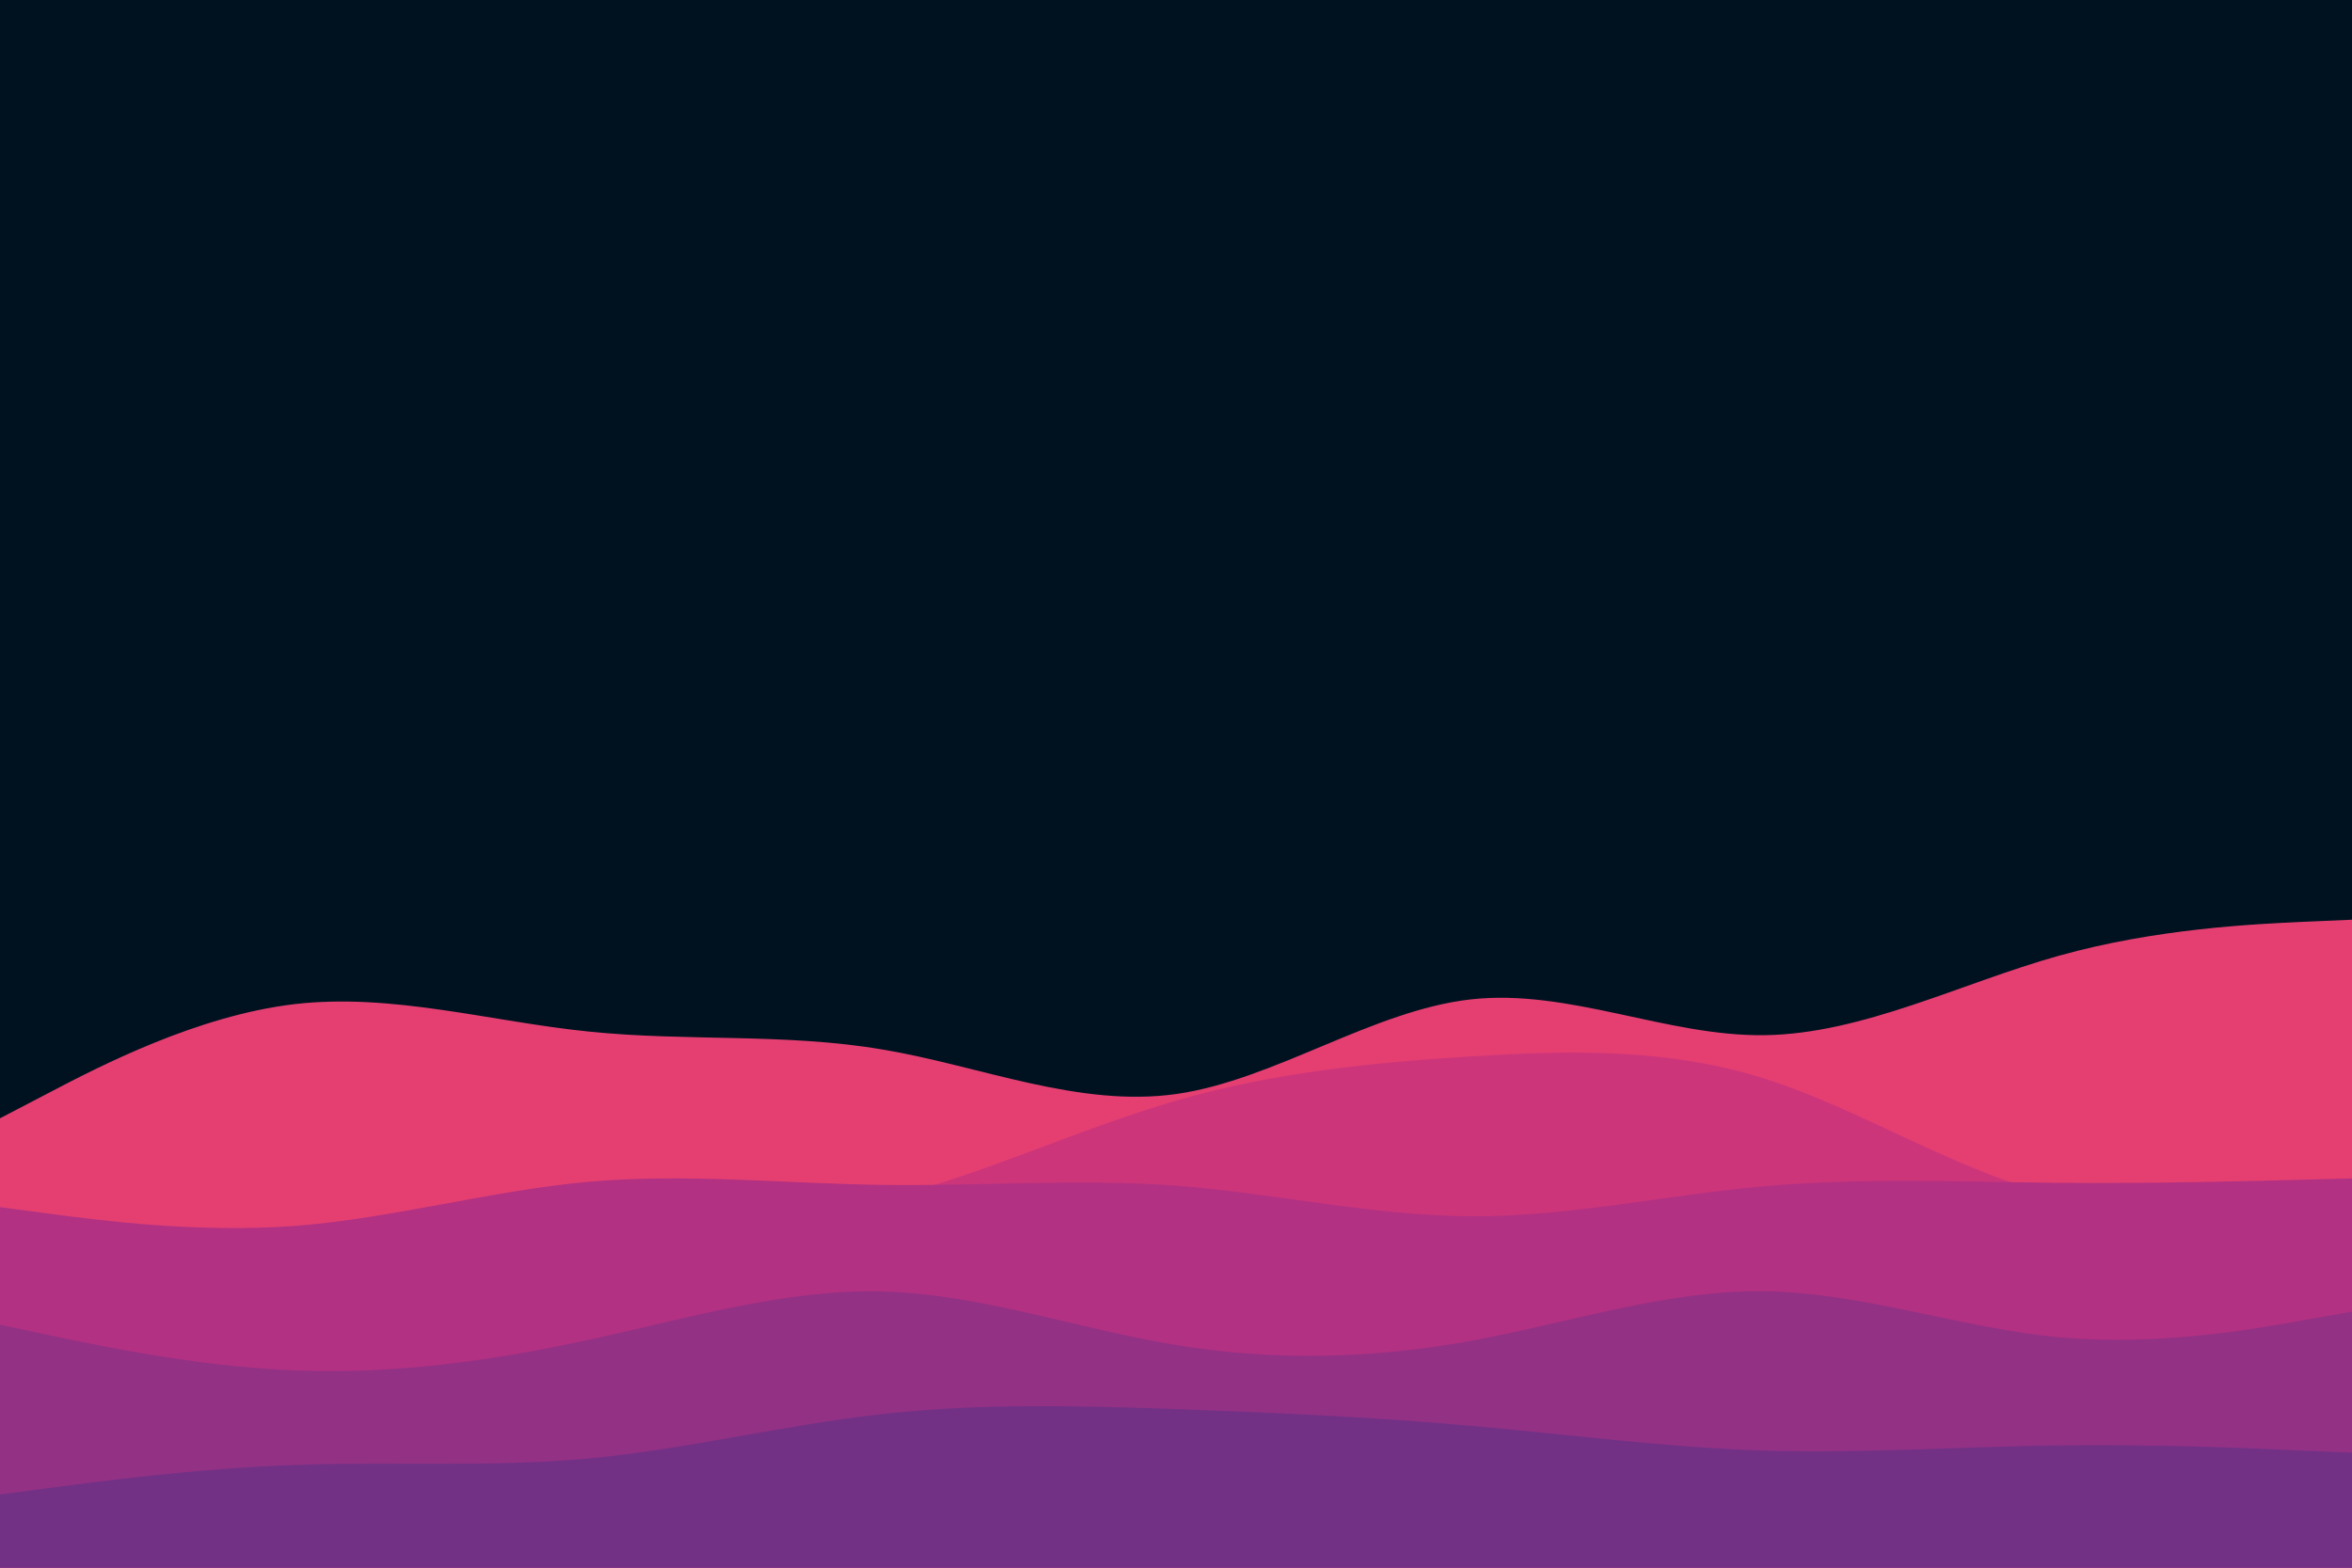 <svg id="visual" viewBox="0 0 900 600" width="900" height="600" xmlns="http://www.w3.org/2000/svg" xmlns:xlink="http://www.w3.org/1999/xlink" version="1.1"><rect x="0" y="0" width="900" height="600" fill="#001220"></rect><path d="M0 428L18.8 418.2C37.7 408.3 75.3 388.7 112.8 384.3C150.3 380 187.7 391 225.2 394.8C262.7 398.7 300.3 395.3 337.8 401.7C375.3 408 412.7 424 450.2 418.7C487.7 413.3 525.3 386.7 562.8 382.5C600.3 378.3 637.7 396.7 675.2 396.2C712.7 395.7 750.3 376.3 787.8 365.8C825.3 355.3 862.7 353.7 881.3 352.8L900 352L900 601L881.3 601C862.7 601 825.3 601 787.8 601C750.3 601 712.7 601 675.2 601C637.7 601 600.3 601 562.8 601C525.3 601 487.7 601 450.2 601C412.7 601 375.3 601 337.8 601C300.3 601 262.7 601 225.2 601C187.7 601 150.3 601 112.8 601C75.3 601 37.7 601 18.8 601L0 601Z" fill="#e53f71"></path><path d="M0 478L18.8 477.5C37.7 477 75.3 476 112.8 474.3C150.3 472.7 187.7 470.3 225.2 469.2C262.7 468 300.3 468 337.8 459C375.3 450 412.7 432 450.2 421.2C487.7 410.3 525.3 406.7 562.8 404.3C600.3 402 637.7 401 675.2 412.8C712.7 424.7 750.3 449.3 787.8 457.8C825.3 466.3 862.7 458.7 881.3 454.8L900 451L900 601L881.3 601C862.7 601 825.3 601 787.8 601C750.3 601 712.7 601 675.2 601C637.7 601 600.3 601 562.8 601C525.3 601 487.7 601 450.2 601C412.7 601 375.3 601 337.8 601C300.3 601 262.7 601 225.2 601C187.7 601 150.3 601 112.8 601C75.3 601 37.7 601 18.8 601L0 601Z" fill="#cd357b"></path><path d="M0 462L18.8 464.5C37.7 467 75.3 472 112.8 469.2C150.3 466.3 187.7 455.7 225.2 452.3C262.7 449 300.3 453 337.8 453.5C375.3 454 412.7 451 450.2 453.8C487.7 456.7 525.3 465.3 562.8 465.5C600.3 465.7 637.7 457.3 675.2 454C712.7 450.7 750.3 452.3 787.8 452.7C825.3 453 862.7 452 881.3 451.5L900 451L900 601L881.3 601C862.7 601 825.3 601 787.8 601C750.3 601 712.7 601 675.2 601C637.7 601 600.3 601 562.8 601C525.3 601 487.7 601 450.2 601C412.7 601 375.3 601 337.8 601C300.3 601 262.7 601 225.2 601C187.7 601 150.3 601 112.8 601C75.3 601 37.7 601 18.8 601L0 601Z" fill="#b23182"></path><path d="M0 507L18.8 511C37.7 515 75.3 523 112.8 524.5C150.3 526 187.7 521 225.2 512.8C262.7 504.7 300.3 493.3 337.8 494.3C375.3 495.3 412.7 508.7 450.2 514.8C487.7 521 525.3 520 562.8 513.2C600.3 506.3 637.7 493.7 675.2 494.2C712.7 494.7 750.3 508.3 787.8 511.8C825.3 515.3 862.7 508.7 881.3 505.3L900 502L900 601L881.3 601C862.7 601 825.3 601 787.8 601C750.3 601 712.7 601 675.2 601C637.7 601 600.3 601 562.8 601C525.3 601 487.7 601 450.2 601C412.7 601 375.3 601 337.8 601C300.3 601 262.7 601 225.2 601C187.7 601 150.3 601 112.8 601C75.3 601 37.7 601 18.8 601L0 601Z" fill="#933185"></path><path d="M0 572L18.8 569.5C37.7 567 75.3 562 112.8 560.7C150.3 559.3 187.7 561.7 225.2 558.2C262.7 554.7 300.3 545.3 337.8 541.2C375.3 537 412.7 538 450.2 539.3C487.7 540.7 525.3 542.3 562.8 545.7C600.3 549 637.7 554 675.2 555.2C712.7 556.3 750.3 553.7 787.8 553.2C825.3 552.7 862.7 554.3 881.3 555.2L900 556L900 601L881.3 601C862.7 601 825.3 601 787.8 601C750.3 601 712.7 601 675.2 601C637.7 601 600.3 601 562.8 601C525.3 601 487.7 601 450.2 601C412.7 601 375.3 601 337.8 601C300.3 601 262.7 601 225.2 601C187.7 601 150.3 601 112.8 601C75.3 601 37.7 601 18.8 601L0 601Z" fill="#723185"></path></svg>